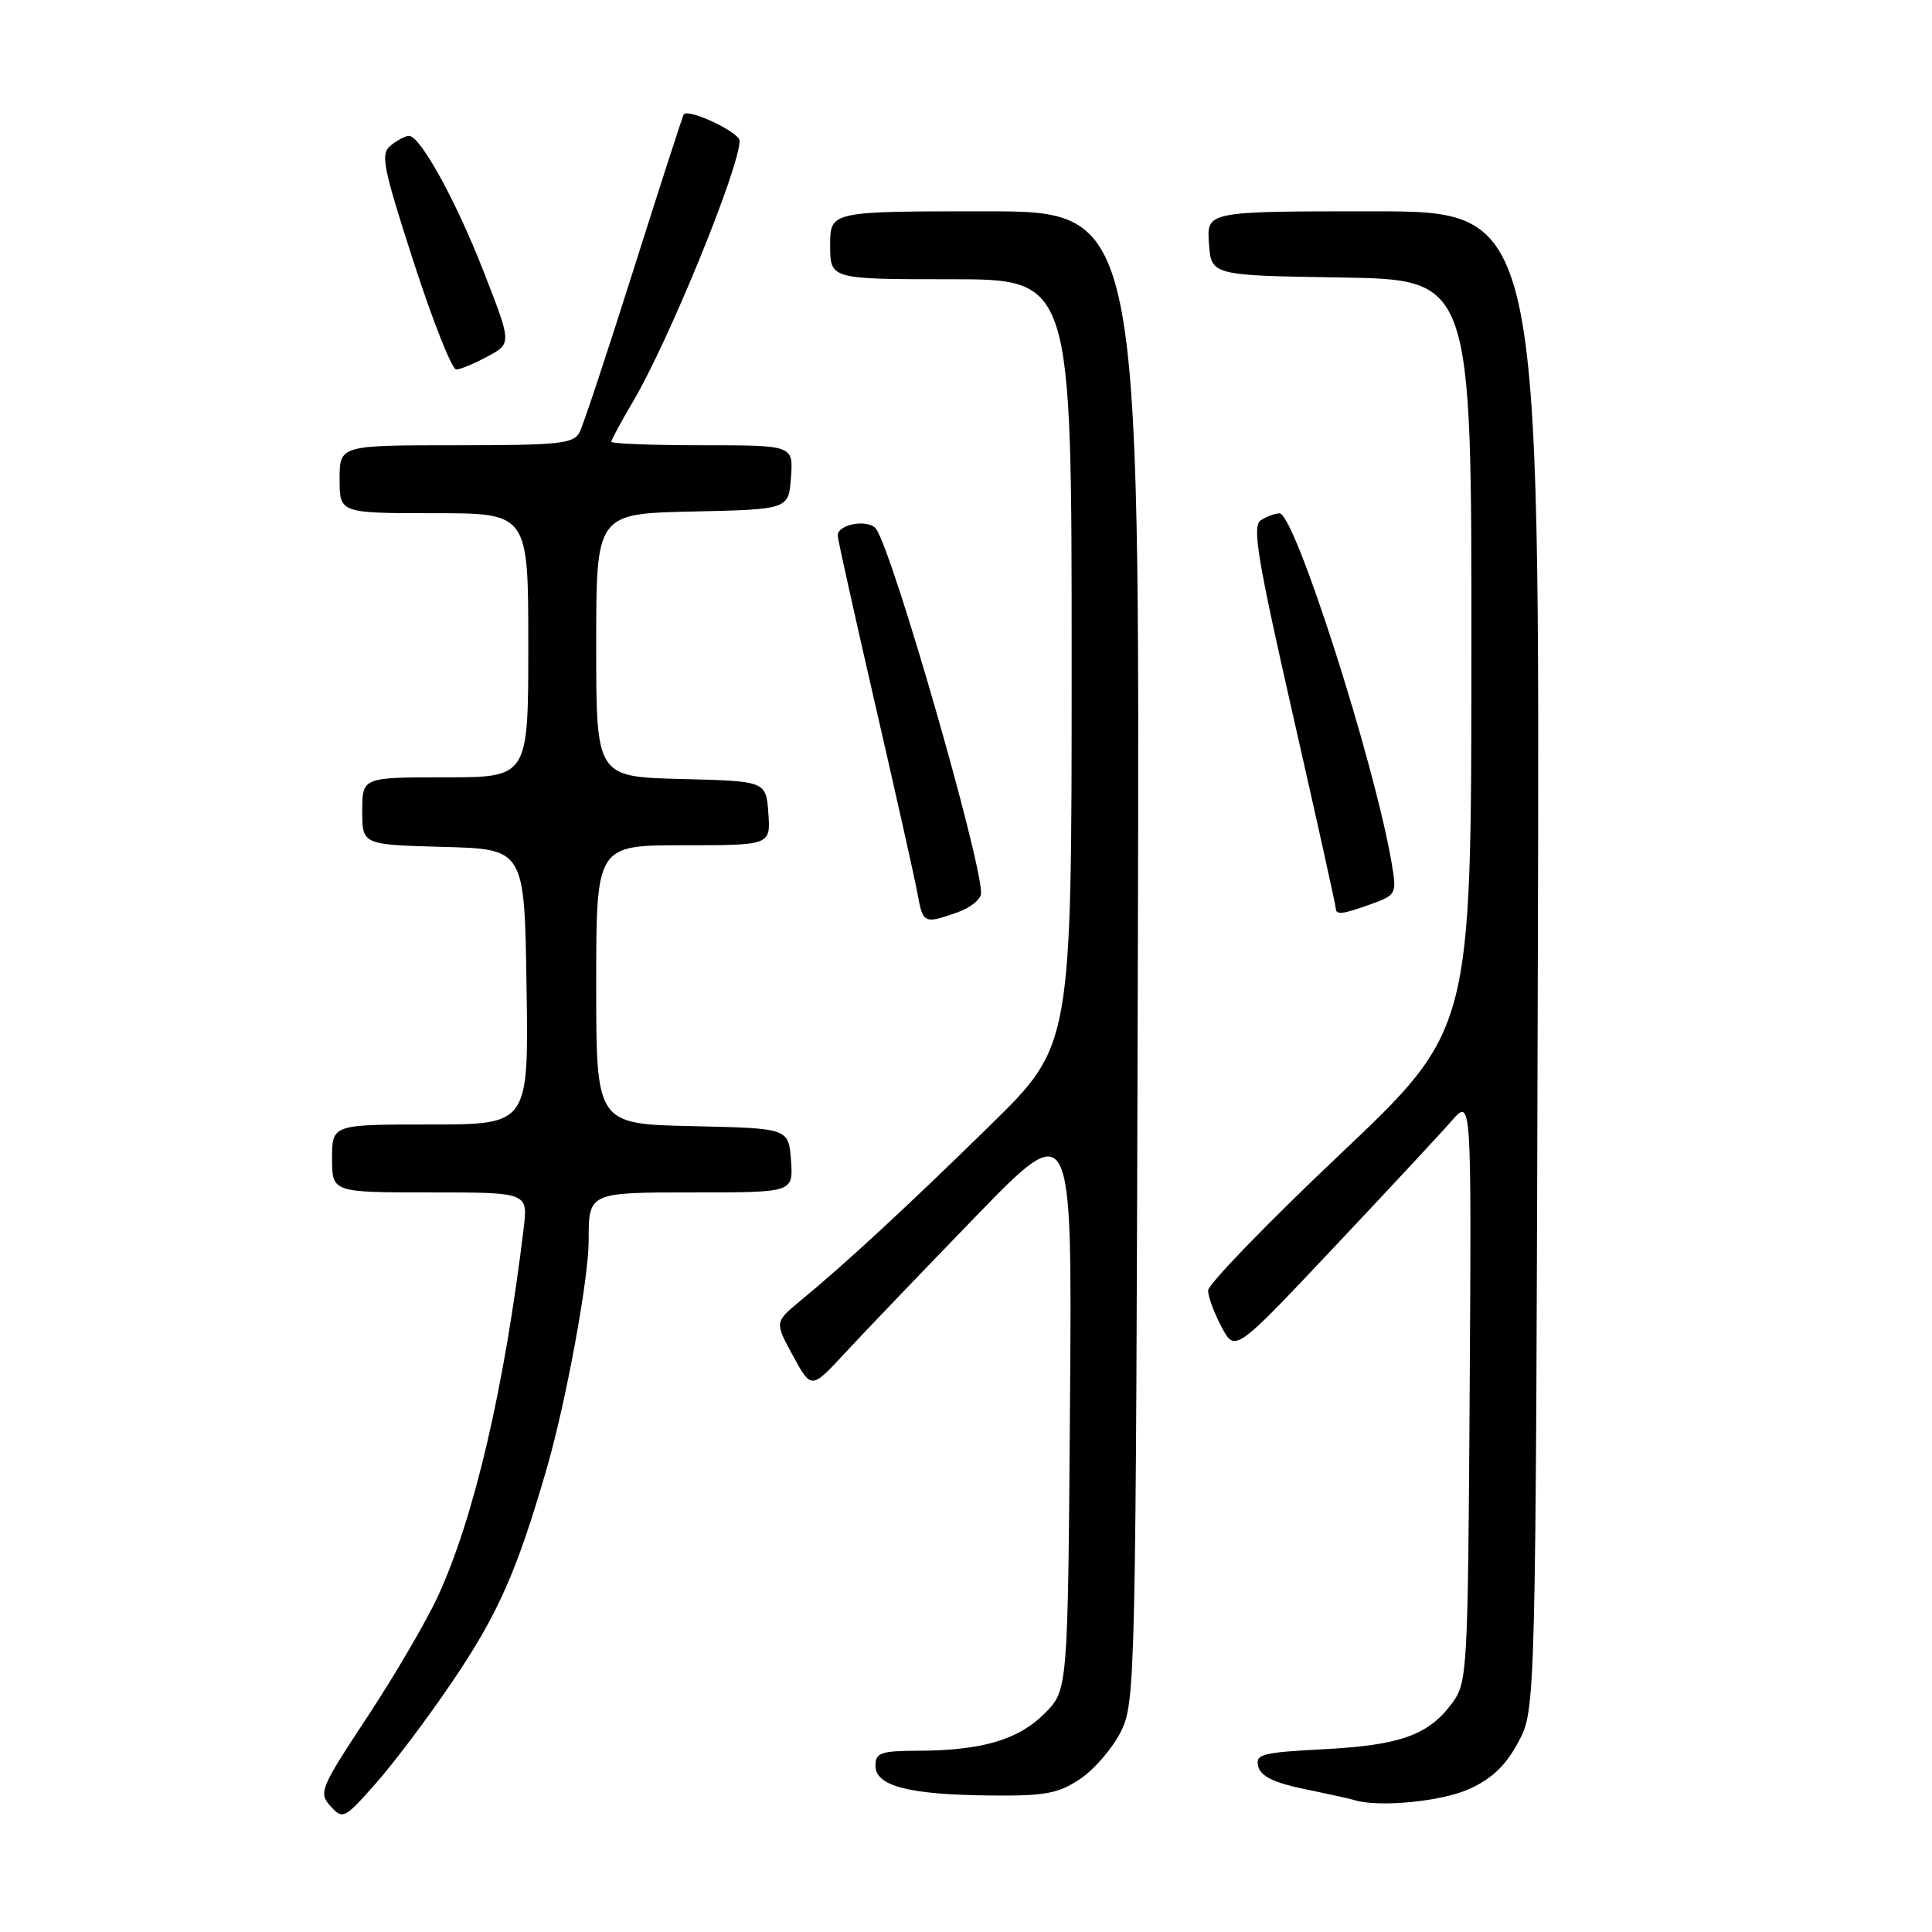 <?xml version="1.0" encoding="UTF-8" standalone="no"?>
<!DOCTYPE svg PUBLIC "-//W3C//DTD SVG 1.1//EN" "http://www.w3.org/Graphics/SVG/1.1/DTD/svg11.dtd" >
<svg xmlns="http://www.w3.org/2000/svg" xmlns:xlink="http://www.w3.org/1999/xlink" version="1.1" viewBox="0 0 256 256">
 <g >
 <path fill="currentColor"
d=" M 59.92 222.85 C 66.00 213.88 68.50 208.21 72.46 194.53 C 75.02 185.66 78.00 169.46 78.00 164.41 C 78.00 157.97 77.94 158.00 92.16 158.00 C 105.11 158.00 105.11 158.00 104.81 153.75 C 104.50 149.50 104.50 149.50 91.75 149.22 C 79.00 148.94 79.00 148.94 79.00 130.47 C 79.00 112.00 79.00 112.00 90.56 112.00 C 102.11 112.00 102.11 112.00 101.81 107.75 C 101.50 103.50 101.50 103.50 90.25 103.22 C 79.00 102.93 79.00 102.93 79.00 85.50 C 79.00 68.06 79.00 68.06 91.75 67.78 C 104.50 67.50 104.50 67.50 104.81 63.25 C 105.11 59.00 105.11 59.00 93.06 59.00 C 86.43 59.00 81.00 58.79 81.00 58.54 C 81.00 58.29 82.30 55.88 83.89 53.19 C 88.62 45.17 98.00 22.21 98.00 18.65 C 98.00 17.53 91.21 14.33 90.60 15.16 C 90.46 15.35 87.50 24.50 84.02 35.50 C 80.54 46.50 77.30 56.29 76.81 57.25 C 76.03 58.80 74.19 59.00 60.46 59.00 C 45.00 59.00 45.00 59.00 45.00 63.50 C 45.00 68.00 45.00 68.00 57.50 68.00 C 70.00 68.00 70.00 68.00 70.00 85.50 C 70.00 103.00 70.00 103.00 59.00 103.00 C 48.00 103.00 48.00 103.00 48.00 107.47 C 48.00 111.93 48.00 111.93 58.75 112.22 C 69.50 112.50 69.50 112.50 69.77 130.75 C 70.05 149.00 70.05 149.00 57.02 149.00 C 44.00 149.00 44.00 149.00 44.00 153.50 C 44.00 158.00 44.00 158.00 56.98 158.00 C 69.96 158.00 69.96 158.00 69.39 162.75 C 66.84 183.87 62.84 201.05 58.04 211.48 C 56.52 214.79 52.31 221.99 48.69 227.48 C 42.43 236.96 42.19 237.55 43.79 239.32 C 45.42 241.12 45.63 241.02 49.77 236.34 C 52.13 233.68 56.70 227.61 59.92 222.85 Z  M 194.69 237.05 C 197.69 235.69 199.54 233.92 201.19 230.83 C 203.50 226.50 203.50 226.50 203.77 127.25 C 204.05 28.00 204.05 28.00 181.97 28.00 C 159.89 28.00 159.89 28.00 160.19 32.25 C 160.50 36.50 160.50 36.50 177.75 36.77 C 195.00 37.05 195.00 37.05 194.97 86.77 C 194.95 136.50 194.95 136.50 177.51 153.00 C 167.92 162.07 160.08 170.18 160.08 171.00 C 160.08 171.82 160.89 174.00 161.87 175.84 C 163.65 179.19 163.65 179.19 176.70 165.34 C 183.88 157.73 190.93 150.15 192.37 148.50 C 194.98 145.50 194.98 145.50 194.74 184.18 C 194.51 221.65 194.43 222.94 192.41 225.68 C 189.28 229.91 185.55 231.25 175.43 231.78 C 167.17 232.21 166.30 232.44 166.73 234.08 C 167.07 235.37 168.85 236.24 172.85 237.06 C 175.96 237.70 178.95 238.36 179.50 238.53 C 182.70 239.52 191.03 238.71 194.69 237.05 Z  M 143.10 235.74 C 144.97 234.49 147.40 231.68 148.50 229.49 C 150.45 225.59 150.51 223.22 150.77 126.75 C 151.04 28.00 151.04 28.00 130.52 28.00 C 110.00 28.00 110.00 28.00 110.00 32.50 C 110.00 37.00 110.00 37.00 126.00 37.00 C 142.00 37.00 142.00 37.00 142.00 87.77 C 142.00 138.53 142.00 138.53 131.25 149.06 C 120.24 159.85 112.14 167.34 106.07 172.35 C 102.64 175.18 102.64 175.18 105.07 179.64 C 107.50 184.10 107.50 184.10 111.95 179.30 C 114.39 176.66 122.17 168.54 129.23 161.25 C 142.07 148.01 142.07 148.01 141.78 185.99 C 141.50 223.96 141.50 223.96 138.41 227.05 C 134.93 230.53 130.16 231.94 121.75 231.98 C 116.70 232.00 116.00 232.24 116.00 233.97 C 116.00 236.65 120.39 237.80 131.10 237.91 C 138.46 237.99 140.20 237.67 143.10 235.74 Z  M 126.85 120.90 C 128.58 120.30 130.00 119.15 130.00 118.34 C 130.00 113.82 118.48 73.78 116.13 70.14 C 115.21 68.73 111.00 69.40 111.00 70.96 C 111.00 71.42 113.22 81.40 115.92 93.14 C 118.63 104.89 121.16 116.19 121.54 118.25 C 122.30 122.41 122.39 122.46 126.85 120.90 Z  M 181.73 119.78 C 184.99 118.60 185.08 118.42 184.43 114.53 C 182.21 101.25 171.56 67.99 169.54 68.02 C 168.97 68.02 167.86 68.43 167.08 68.93 C 165.89 69.68 166.58 73.88 171.33 94.78 C 174.45 108.51 177.00 120.02 177.00 120.37 C 177.00 121.27 177.92 121.16 181.73 119.78 Z  M 64.65 47.21 C 67.80 45.50 67.80 45.50 64.09 36.00 C 60.40 26.54 55.69 18.00 54.18 18.00 C 53.74 18.00 52.67 18.56 51.80 19.25 C 50.38 20.37 50.69 21.97 54.82 34.75 C 57.36 42.59 59.89 48.98 60.46 48.96 C 61.03 48.94 62.92 48.15 64.65 47.21 Z "/>
</g>
</svg>